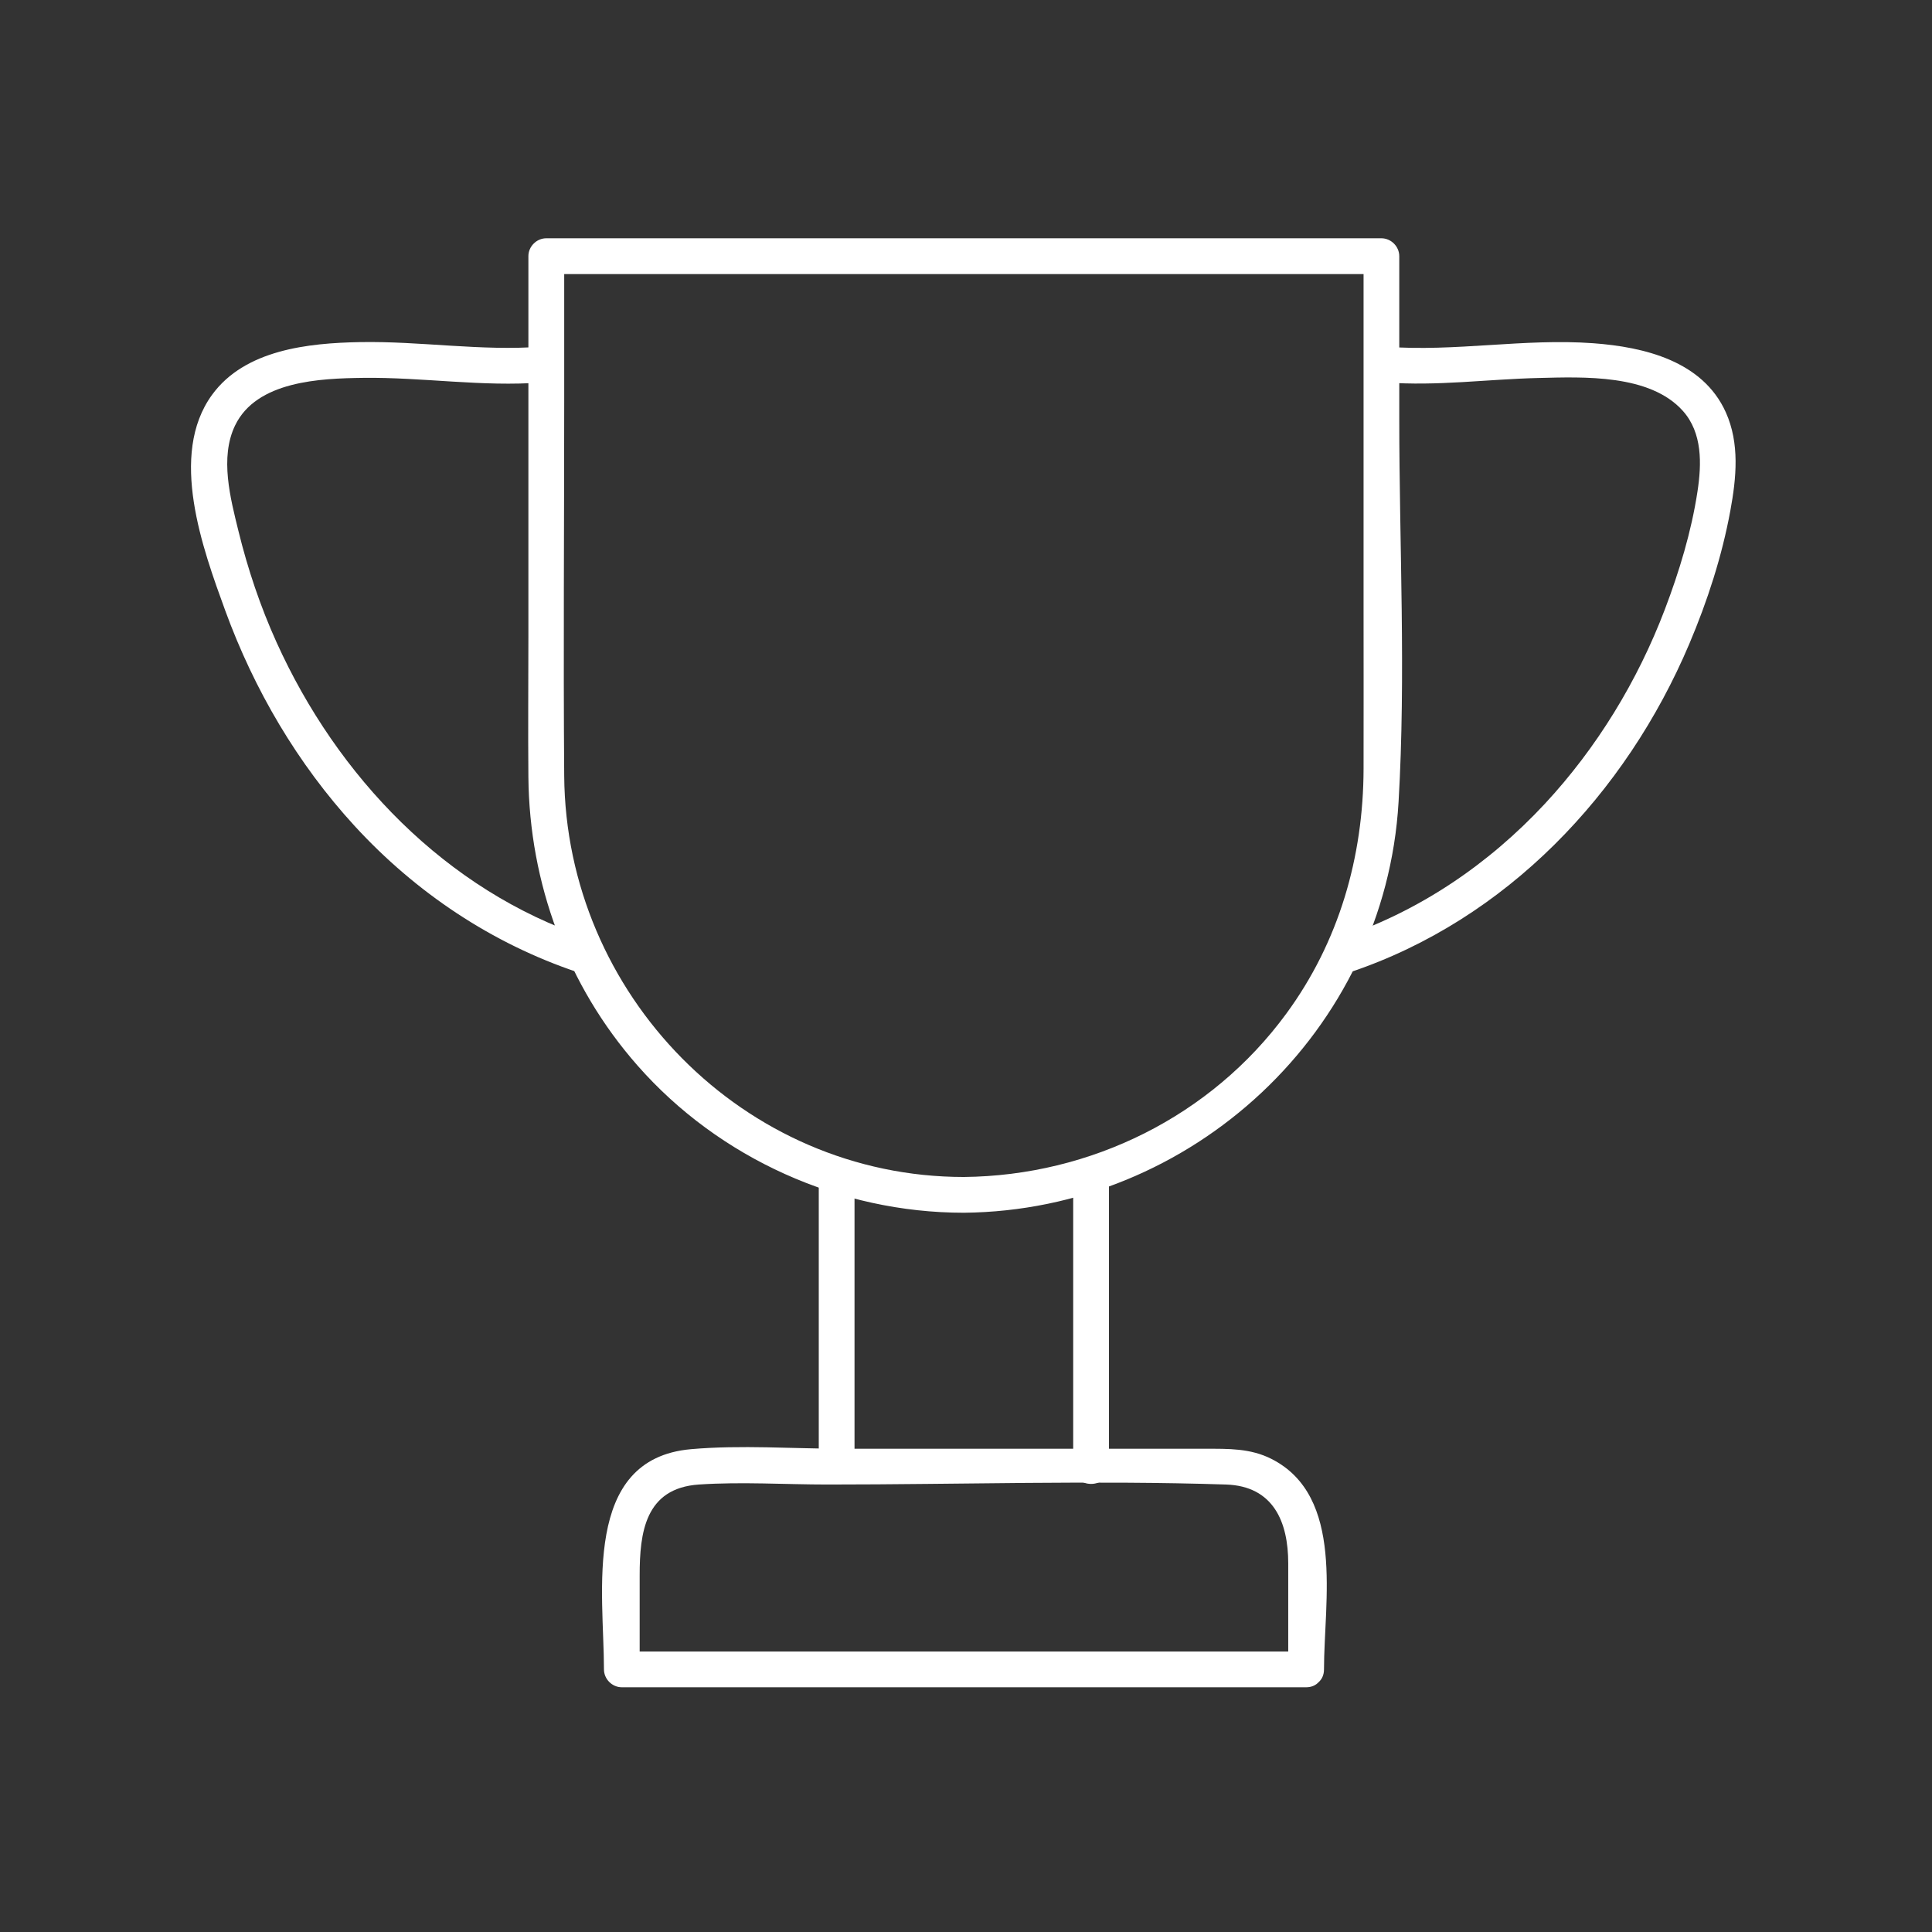 <svg width="300" height="300" viewBox="0 0 300 300" fill="none" xmlns="http://www.w3.org/2000/svg">
<rect x="0" y="0" width="300" height="300" fill="#333333" stroke="none"/>
<path d="M149.672 182.761C115.476 182.761 87.86 154.386 87.61 120.477C87.462 101.126 87.61 81.765 87.61 62.413V39.786L84.834 42.562H214.511L211.734 39.786V94.666C211.734 102.903 211.753 111.139 211.734 119.376C211.706 133.082 207.903 146.27 199.74 157.394C188.051 173.349 169.348 182.567 149.663 182.761C146.091 182.798 146.081 188.351 149.663 188.314C185.09 187.972 215.084 160.124 217.167 124.549C218.324 104.8 217.278 84.726 217.278 64.949V39.776C217.278 38.277 216.01 37 214.501 37H84.825C83.325 37 82.048 38.268 82.048 39.776V98.895C82.048 106.142 81.983 113.397 82.048 120.644C82.196 137.145 88.064 153.026 98.984 165.446C111.682 179.902 130.441 188.314 149.672 188.314C153.244 188.314 153.254 182.761 149.672 182.761Z" fill="white"/>
<path d="M215.214 59.378C223.09 59.989 231.03 58.878 238.906 58.693C245.866 58.526 256.194 58.064 261.321 63.811C264.366 67.226 264.236 72.038 263.588 76.295C262.644 82.533 260.756 88.743 258.517 94.629C254.297 105.725 247.966 116.118 239.878 124.818C231.132 134.211 220.378 141.513 208.18 145.604C204.812 146.733 206.255 152.101 209.661 150.962C233.899 142.827 252.455 123.254 262.311 99.987C265.125 93.352 267.383 86.392 268.688 79.294C269.622 74.222 270.159 68.845 267.975 64.005C264.384 56.055 255.324 53.88 247.393 53.297C236.657 52.511 225.931 54.658 215.214 53.834C211.651 53.557 211.669 59.109 215.214 59.387V59.378Z" fill="white"/>
<path d="M84.131 53.825C74.737 54.556 65.297 52.946 55.885 53.122C47.889 53.27 38.033 54.288 32.924 61.312C26.141 70.641 31.481 85.217 34.97 94.796C39.467 107.114 46.205 118.599 55.08 128.27C64.557 138.589 76.375 146.501 89.674 150.962C93.071 152.101 94.523 146.742 91.155 145.604C69.203 138.237 52.359 120.561 42.947 99.747C40.43 94.185 38.477 88.373 37.024 82.45C35.784 77.406 34.1 71.067 36.497 66.078C39.828 59.137 49.768 58.758 56.385 58.675C65.621 58.554 74.904 60.1 84.121 59.387C87.657 59.109 87.694 53.557 84.121 53.834L84.131 53.825Z" fill="white"/>
<path d="M202.803 256.447H96.55L99.327 259.224V244.629C99.327 237.993 100.16 231.08 108.526 230.516C115.125 230.071 121.899 230.516 128.507 230.516C149.089 230.516 169.792 229.849 190.365 230.516C197.76 230.756 200.036 236.365 200.036 242.75V259.224C200.036 262.796 205.589 262.805 205.589 259.224C205.589 248.71 208.856 232.32 197.426 226.536C194.15 224.879 190.735 224.963 187.209 224.963H130.959C123.158 224.963 115.078 224.343 107.295 225.028C90.266 226.527 93.783 247.396 93.783 259.224C93.783 260.723 95.051 262 96.56 262C127.6 262 158.64 262 189.69 262H202.813C206.385 262 206.394 256.447 202.813 256.447H202.803Z" fill="white"/>
<path d="M132.69 227.739V183.27C132.69 179.698 127.137 179.689 127.137 183.27V227.739C127.137 231.311 132.69 231.321 132.69 227.739Z" fill="white"/>
<path d="M166.645 183.27V227.739C166.645 231.311 172.198 231.321 172.198 227.739V183.27C172.198 179.698 166.645 179.689 166.645 183.27Z" fill="white"/>
</svg>
